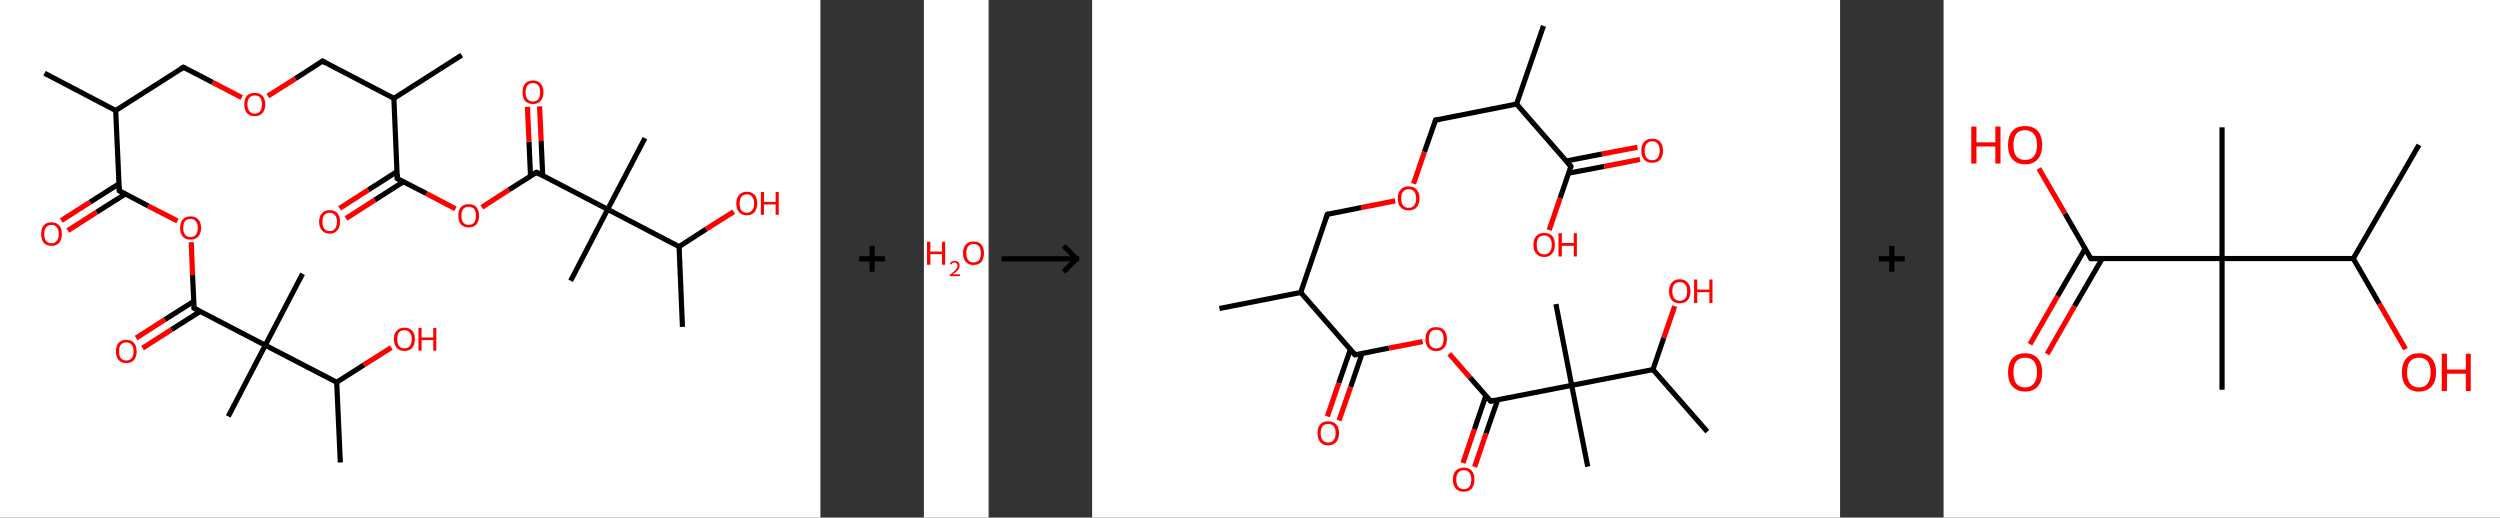 <?xml version='1.0' encoding='ASCII' standalone='yes'?>
<svg xmlns="http://www.w3.org/2000/svg" xmlns:xlink="http://www.w3.org/1999/xlink" version="1.1" width="966.0px" viewBox="0 0 966.0 200.0" height="200.0px">
  <rect x="0" y="0" width="966.0" height="200.0" fill="#333333" stroke="none"/>
  <g>
    <g transform="translate(0, 0) scale(1 1) "><!-- END OF HEADER -->
<rect style="opacity:1.0;fill:#FFFFFF;stroke:none" width="317.0" height="200.0" x="0.0" y="0.0"> </rect>
<path class="bond-0 atom-0 atom-1" d="M 178.4,21.3 L 152.2,38.0" style="fill:none;fill-rule:evenodd;stroke:#000000;stroke-width:2.0px;stroke-linecap:butt;stroke-linejoin:miter;stroke-opacity:1"/>
<path class="bond-1 atom-1 atom-2" d="M 152.2,38.0 L 124.6,23.6" style="fill:none;fill-rule:evenodd;stroke:#000000;stroke-width:2.0px;stroke-linecap:butt;stroke-linejoin:miter;stroke-opacity:1"/>
<path class="bond-2 atom-2 atom-3" d="M 124.6,23.6 L 114.1,30.4" style="fill:none;fill-rule:evenodd;stroke:#000000;stroke-width:2.0px;stroke-linecap:butt;stroke-linejoin:miter;stroke-opacity:1"/>
<path class="bond-2 atom-2 atom-3" d="M 114.1,30.4 L 103.5,37.1" style="fill:none;fill-rule:evenodd;stroke:#FF0000;stroke-width:2.0px;stroke-linecap:butt;stroke-linejoin:miter;stroke-opacity:1"/>
<path class="bond-3 atom-3 atom-4" d="M 93.4,37.7 L 82.1,31.8" style="fill:none;fill-rule:evenodd;stroke:#FF0000;stroke-width:2.0px;stroke-linecap:butt;stroke-linejoin:miter;stroke-opacity:1"/>
<path class="bond-3 atom-3 atom-4" d="M 82.1,31.8 L 70.9,26.0" style="fill:none;fill-rule:evenodd;stroke:#000000;stroke-width:2.0px;stroke-linecap:butt;stroke-linejoin:miter;stroke-opacity:1"/>
<path class="bond-4 atom-4 atom-5" d="M 70.9,26.0 L 44.7,42.7" style="fill:none;fill-rule:evenodd;stroke:#000000;stroke-width:2.0px;stroke-linecap:butt;stroke-linejoin:miter;stroke-opacity:1"/>
<path class="bond-5 atom-5 atom-6" d="M 44.7,42.7 L 17.2,28.3" style="fill:none;fill-rule:evenodd;stroke:#000000;stroke-width:2.0px;stroke-linecap:butt;stroke-linejoin:miter;stroke-opacity:1"/>
<path class="bond-6 atom-5 atom-7" d="M 44.7,42.7 L 46.1,73.7" style="fill:none;fill-rule:evenodd;stroke:#000000;stroke-width:2.0px;stroke-linecap:butt;stroke-linejoin:miter;stroke-opacity:1"/>
<path class="bond-7 atom-7 atom-8" d="M 46.0,71.0 L 34.8,78.1" style="fill:none;fill-rule:evenodd;stroke:#000000;stroke-width:2.0px;stroke-linecap:butt;stroke-linejoin:miter;stroke-opacity:1"/>
<path class="bond-7 atom-7 atom-8" d="M 34.8,78.1 L 23.7,85.2" style="fill:none;fill-rule:evenodd;stroke:#FF0000;stroke-width:2.0px;stroke-linecap:butt;stroke-linejoin:miter;stroke-opacity:1"/>
<path class="bond-7 atom-7 atom-8" d="M 48.5,74.9 L 37.3,82.0" style="fill:none;fill-rule:evenodd;stroke:#000000;stroke-width:2.0px;stroke-linecap:butt;stroke-linejoin:miter;stroke-opacity:1"/>
<path class="bond-7 atom-7 atom-8" d="M 37.3,82.0 L 26.2,89.1" style="fill:none;fill-rule:evenodd;stroke:#FF0000;stroke-width:2.0px;stroke-linecap:butt;stroke-linejoin:miter;stroke-opacity:1"/>
<path class="bond-8 atom-7 atom-9" d="M 46.1,73.7 L 57.3,79.6" style="fill:none;fill-rule:evenodd;stroke:#000000;stroke-width:2.0px;stroke-linecap:butt;stroke-linejoin:miter;stroke-opacity:1"/>
<path class="bond-8 atom-7 atom-9" d="M 57.3,79.6 L 68.6,85.4" style="fill:none;fill-rule:evenodd;stroke:#FF0000;stroke-width:2.0px;stroke-linecap:butt;stroke-linejoin:miter;stroke-opacity:1"/>
<path class="bond-9 atom-9 atom-10" d="M 73.9,93.6 L 74.4,106.3" style="fill:none;fill-rule:evenodd;stroke:#FF0000;stroke-width:2.0px;stroke-linecap:butt;stroke-linejoin:miter;stroke-opacity:1"/>
<path class="bond-9 atom-9 atom-10" d="M 74.4,106.3 L 75.0,119.1" style="fill:none;fill-rule:evenodd;stroke:#000000;stroke-width:2.0px;stroke-linecap:butt;stroke-linejoin:miter;stroke-opacity:1"/>
<path class="bond-10 atom-10 atom-11" d="M 74.9,116.4 L 63.7,123.5" style="fill:none;fill-rule:evenodd;stroke:#000000;stroke-width:2.0px;stroke-linecap:butt;stroke-linejoin:miter;stroke-opacity:1"/>
<path class="bond-10 atom-10 atom-11" d="M 63.7,123.5 L 52.6,130.6" style="fill:none;fill-rule:evenodd;stroke:#FF0000;stroke-width:2.0px;stroke-linecap:butt;stroke-linejoin:miter;stroke-opacity:1"/>
<path class="bond-10 atom-10 atom-11" d="M 77.4,120.3 L 66.2,127.4" style="fill:none;fill-rule:evenodd;stroke:#000000;stroke-width:2.0px;stroke-linecap:butt;stroke-linejoin:miter;stroke-opacity:1"/>
<path class="bond-10 atom-10 atom-11" d="M 66.2,127.4 L 55.1,134.5" style="fill:none;fill-rule:evenodd;stroke:#FF0000;stroke-width:2.0px;stroke-linecap:butt;stroke-linejoin:miter;stroke-opacity:1"/>
<path class="bond-11 atom-10 atom-12" d="M 75.0,119.1 L 102.5,133.4" style="fill:none;fill-rule:evenodd;stroke:#000000;stroke-width:2.0px;stroke-linecap:butt;stroke-linejoin:miter;stroke-opacity:1"/>
<path class="bond-12 atom-12 atom-13" d="M 102.5,133.4 L 88.2,160.9" style="fill:none;fill-rule:evenodd;stroke:#000000;stroke-width:2.0px;stroke-linecap:butt;stroke-linejoin:miter;stroke-opacity:1"/>
<path class="bond-13 atom-12 atom-14" d="M 102.5,133.4 L 116.9,105.8" style="fill:none;fill-rule:evenodd;stroke:#000000;stroke-width:2.0px;stroke-linecap:butt;stroke-linejoin:miter;stroke-opacity:1"/>
<path class="bond-14 atom-12 atom-15" d="M 102.5,133.4 L 130.1,147.7" style="fill:none;fill-rule:evenodd;stroke:#000000;stroke-width:2.0px;stroke-linecap:butt;stroke-linejoin:miter;stroke-opacity:1"/>
<path class="bond-15 atom-15 atom-16" d="M 130.1,147.7 L 131.5,178.7" style="fill:none;fill-rule:evenodd;stroke:#000000;stroke-width:2.0px;stroke-linecap:butt;stroke-linejoin:miter;stroke-opacity:1"/>
<path class="bond-16 atom-15 atom-17" d="M 130.1,147.7 L 140.6,141.0" style="fill:none;fill-rule:evenodd;stroke:#000000;stroke-width:2.0px;stroke-linecap:butt;stroke-linejoin:miter;stroke-opacity:1"/>
<path class="bond-16 atom-15 atom-17" d="M 140.6,141.0 L 151.2,134.3" style="fill:none;fill-rule:evenodd;stroke:#FF0000;stroke-width:2.0px;stroke-linecap:butt;stroke-linejoin:miter;stroke-opacity:1"/>
<path class="bond-17 atom-1 atom-18" d="M 152.2,38.0 L 153.5,69.0" style="fill:none;fill-rule:evenodd;stroke:#000000;stroke-width:2.0px;stroke-linecap:butt;stroke-linejoin:miter;stroke-opacity:1"/>
<path class="bond-18 atom-18 atom-19" d="M 153.4,66.3 L 142.3,73.4" style="fill:none;fill-rule:evenodd;stroke:#000000;stroke-width:2.0px;stroke-linecap:butt;stroke-linejoin:miter;stroke-opacity:1"/>
<path class="bond-18 atom-18 atom-19" d="M 142.3,73.4 L 131.2,80.5" style="fill:none;fill-rule:evenodd;stroke:#FF0000;stroke-width:2.0px;stroke-linecap:butt;stroke-linejoin:miter;stroke-opacity:1"/>
<path class="bond-18 atom-18 atom-19" d="M 155.9,70.2 L 144.8,77.3" style="fill:none;fill-rule:evenodd;stroke:#000000;stroke-width:2.0px;stroke-linecap:butt;stroke-linejoin:miter;stroke-opacity:1"/>
<path class="bond-18 atom-18 atom-19" d="M 144.8,77.3 L 133.7,84.4" style="fill:none;fill-rule:evenodd;stroke:#FF0000;stroke-width:2.0px;stroke-linecap:butt;stroke-linejoin:miter;stroke-opacity:1"/>
<path class="bond-19 atom-18 atom-20" d="M 153.5,69.0 L 164.8,74.8" style="fill:none;fill-rule:evenodd;stroke:#000000;stroke-width:2.0px;stroke-linecap:butt;stroke-linejoin:miter;stroke-opacity:1"/>
<path class="bond-19 atom-18 atom-20" d="M 164.8,74.8 L 176.0,80.7" style="fill:none;fill-rule:evenodd;stroke:#FF0000;stroke-width:2.0px;stroke-linecap:butt;stroke-linejoin:miter;stroke-opacity:1"/>
<path class="bond-20 atom-20 atom-21" d="M 186.2,80.1 L 196.7,73.3" style="fill:none;fill-rule:evenodd;stroke:#FF0000;stroke-width:2.0px;stroke-linecap:butt;stroke-linejoin:miter;stroke-opacity:1"/>
<path class="bond-20 atom-20 atom-21" d="M 196.7,73.3 L 207.3,66.6" style="fill:none;fill-rule:evenodd;stroke:#000000;stroke-width:2.0px;stroke-linecap:butt;stroke-linejoin:miter;stroke-opacity:1"/>
<path class="bond-21 atom-21 atom-22" d="M 209.7,67.9 L 209.1,54.5" style="fill:none;fill-rule:evenodd;stroke:#000000;stroke-width:2.0px;stroke-linecap:butt;stroke-linejoin:miter;stroke-opacity:1"/>
<path class="bond-21 atom-21 atom-22" d="M 209.1,54.5 L 208.5,41.1" style="fill:none;fill-rule:evenodd;stroke:#FF0000;stroke-width:2.0px;stroke-linecap:butt;stroke-linejoin:miter;stroke-opacity:1"/>
<path class="bond-21 atom-21 atom-22" d="M 205.0,68.1 L 204.4,54.7" style="fill:none;fill-rule:evenodd;stroke:#000000;stroke-width:2.0px;stroke-linecap:butt;stroke-linejoin:miter;stroke-opacity:1"/>
<path class="bond-21 atom-21 atom-22" d="M 204.4,54.7 L 203.8,41.3" style="fill:none;fill-rule:evenodd;stroke:#FF0000;stroke-width:2.0px;stroke-linecap:butt;stroke-linejoin:miter;stroke-opacity:1"/>
<path class="bond-22 atom-21 atom-23" d="M 207.3,66.6 L 234.8,80.9" style="fill:none;fill-rule:evenodd;stroke:#000000;stroke-width:2.0px;stroke-linecap:butt;stroke-linejoin:miter;stroke-opacity:1"/>
<path class="bond-23 atom-23 atom-24" d="M 234.8,80.9 L 249.2,53.4" style="fill:none;fill-rule:evenodd;stroke:#000000;stroke-width:2.0px;stroke-linecap:butt;stroke-linejoin:miter;stroke-opacity:1"/>
<path class="bond-24 atom-23 atom-25" d="M 234.8,80.9 L 220.5,108.5" style="fill:none;fill-rule:evenodd;stroke:#000000;stroke-width:2.0px;stroke-linecap:butt;stroke-linejoin:miter;stroke-opacity:1"/>
<path class="bond-25 atom-23 atom-26" d="M 234.8,80.9 L 262.4,95.3" style="fill:none;fill-rule:evenodd;stroke:#000000;stroke-width:2.0px;stroke-linecap:butt;stroke-linejoin:miter;stroke-opacity:1"/>
<path class="bond-26 atom-26 atom-27" d="M 262.4,95.3 L 263.7,126.3" style="fill:none;fill-rule:evenodd;stroke:#000000;stroke-width:2.0px;stroke-linecap:butt;stroke-linejoin:miter;stroke-opacity:1"/>
<path class="bond-27 atom-26 atom-28" d="M 262.4,95.3 L 272.9,88.5" style="fill:none;fill-rule:evenodd;stroke:#000000;stroke-width:2.0px;stroke-linecap:butt;stroke-linejoin:miter;stroke-opacity:1"/>
<path class="bond-27 atom-26 atom-28" d="M 272.9,88.5 L 283.5,81.8" style="fill:none;fill-rule:evenodd;stroke:#FF0000;stroke-width:2.0px;stroke-linecap:butt;stroke-linejoin:miter;stroke-opacity:1"/>
<path d="M 126.0,24.3 L 124.6,23.6 L 124.1,24.0" style="fill:none;stroke:#000000;stroke-width:2.0px;stroke-linecap:butt;stroke-linejoin:miter;stroke-opacity:1;"/>
<path d="M 71.5,26.3 L 70.9,26.0 L 69.6,26.8" style="fill:none;stroke:#000000;stroke-width:2.0px;stroke-linecap:butt;stroke-linejoin:miter;stroke-opacity:1;"/>
<path d="M 46.0,72.2 L 46.1,73.7 L 46.6,74.0" style="fill:none;stroke:#000000;stroke-width:2.0px;stroke-linecap:butt;stroke-linejoin:miter;stroke-opacity:1;"/>
<path d="M 75.0,118.4 L 75.0,119.1 L 76.4,119.8" style="fill:none;stroke:#000000;stroke-width:2.0px;stroke-linecap:butt;stroke-linejoin:miter;stroke-opacity:1;"/>
<path d="M 153.5,67.4 L 153.5,69.0 L 154.1,69.3" style="fill:none;stroke:#000000;stroke-width:2.0px;stroke-linecap:butt;stroke-linejoin:miter;stroke-opacity:1;"/>
<path d="M 206.7,66.9 L 207.3,66.6 L 208.7,67.3" style="fill:none;stroke:#000000;stroke-width:2.0px;stroke-linecap:butt;stroke-linejoin:miter;stroke-opacity:1;"/>
<path class="atom-3" d="M 94.4 40.3 Q 94.4 38.2, 95.4 37.0 Q 96.5 35.9, 98.4 35.9 Q 100.4 35.9, 101.4 37.0 Q 102.5 38.2, 102.5 40.3 Q 102.5 42.5, 101.4 43.7 Q 100.4 44.9, 98.4 44.9 Q 96.5 44.9, 95.4 43.7 Q 94.4 42.5, 94.4 40.3 M 98.4 43.9 Q 99.8 43.9, 100.5 43.0 Q 101.2 42.1, 101.2 40.3 Q 101.2 38.6, 100.5 37.7 Q 99.8 36.9, 98.4 36.9 Q 97.1 36.9, 96.4 37.7 Q 95.6 38.6, 95.6 40.3 Q 95.6 42.1, 96.4 43.0 Q 97.1 43.9, 98.4 43.9 " fill="#FF0000"/>
<path class="atom-8" d="M 15.9 90.4 Q 15.9 88.3, 16.9 87.1 Q 17.9 85.9, 19.9 85.9 Q 21.8 85.9, 22.9 87.1 Q 23.9 88.3, 23.9 90.4 Q 23.9 92.6, 22.9 93.8 Q 21.8 95.0, 19.9 95.0 Q 17.9 95.0, 16.9 93.8 Q 15.9 92.6, 15.9 90.4 M 19.9 94.0 Q 21.2 94.0, 21.9 93.1 Q 22.7 92.2, 22.7 90.4 Q 22.7 88.7, 21.9 87.8 Q 21.2 86.9, 19.9 86.9 Q 18.5 86.9, 17.8 87.8 Q 17.1 88.7, 17.1 90.4 Q 17.1 92.2, 17.8 93.1 Q 18.5 94.0, 19.9 94.0 " fill="#FF0000"/>
<path class="atom-9" d="M 69.6 88.1 Q 69.6 85.9, 70.6 84.8 Q 71.7 83.6, 73.6 83.6 Q 75.6 83.6, 76.6 84.8 Q 77.7 85.9, 77.7 88.1 Q 77.7 90.2, 76.6 91.4 Q 75.5 92.6, 73.6 92.6 Q 71.7 92.6, 70.6 91.4 Q 69.6 90.2, 69.6 88.1 M 73.6 91.6 Q 75.0 91.6, 75.7 90.7 Q 76.4 89.8, 76.4 88.1 Q 76.4 86.3, 75.7 85.5 Q 75.0 84.6, 73.6 84.6 Q 72.3 84.6, 71.5 85.4 Q 70.8 86.3, 70.8 88.1 Q 70.8 89.8, 71.5 90.7 Q 72.3 91.6, 73.6 91.6 " fill="#FF0000"/>
<path class="atom-11" d="M 44.8 135.8 Q 44.8 133.7, 45.8 132.5 Q 46.9 131.3, 48.8 131.3 Q 50.8 131.3, 51.8 132.5 Q 52.8 133.7, 52.8 135.8 Q 52.8 137.9, 51.8 139.1 Q 50.7 140.3, 48.8 140.3 Q 46.9 140.3, 45.8 139.1 Q 44.8 137.9, 44.8 135.8 M 48.8 139.3 Q 50.1 139.3, 50.9 138.4 Q 51.6 137.5, 51.6 135.8 Q 51.6 134.0, 50.9 133.2 Q 50.1 132.3, 48.8 132.3 Q 47.5 132.3, 46.7 133.2 Q 46.0 134.0, 46.0 135.8 Q 46.0 137.6, 46.7 138.4 Q 47.5 139.3, 48.8 139.3 " fill="#FF0000"/>
<path class="atom-17" d="M 152.2 131.0 Q 152.2 128.9, 153.3 127.8 Q 154.3 126.6, 156.3 126.6 Q 158.2 126.6, 159.3 127.8 Q 160.3 128.9, 160.3 131.0 Q 160.3 133.2, 159.3 134.4 Q 158.2 135.6, 156.3 135.6 Q 154.3 135.6, 153.3 134.4 Q 152.2 133.2, 152.2 131.0 M 156.3 134.6 Q 157.6 134.6, 158.3 133.7 Q 159.1 132.8, 159.1 131.0 Q 159.1 129.3, 158.3 128.5 Q 157.6 127.6, 156.3 127.6 Q 154.9 127.6, 154.2 128.4 Q 153.5 129.3, 153.5 131.0 Q 153.5 132.8, 154.2 133.7 Q 154.9 134.6, 156.3 134.6 " fill="#FF0000"/>
<path class="atom-17" d="M 161.7 126.7 L 162.9 126.7 L 162.9 130.4 L 167.4 130.4 L 167.4 126.7 L 168.6 126.7 L 168.6 135.5 L 167.4 135.5 L 167.4 131.4 L 162.9 131.4 L 162.9 135.5 L 161.7 135.5 L 161.7 126.7 " fill="#FF0000"/>
<path class="atom-19" d="M 123.3 85.7 Q 123.3 83.6, 124.4 82.4 Q 125.4 81.2, 127.4 81.2 Q 129.3 81.2, 130.4 82.4 Q 131.4 83.6, 131.4 85.7 Q 131.4 87.8, 130.3 89.0 Q 129.3 90.3, 127.4 90.3 Q 125.4 90.3, 124.4 89.0 Q 123.3 87.8, 123.3 85.7 M 127.4 89.3 Q 128.7 89.3, 129.4 88.4 Q 130.2 87.5, 130.2 85.7 Q 130.2 84.0, 129.4 83.1 Q 128.7 82.2, 127.4 82.2 Q 126.0 82.2, 125.3 83.1 Q 124.6 84.0, 124.6 85.7 Q 124.6 87.5, 125.3 88.4 Q 126.0 89.3, 127.4 89.3 " fill="#FF0000"/>
<path class="atom-20" d="M 177.1 83.3 Q 177.1 81.2, 178.1 80.0 Q 179.1 78.9, 181.1 78.9 Q 183.0 78.9, 184.1 80.0 Q 185.1 81.2, 185.1 83.3 Q 185.1 85.5, 184.1 86.7 Q 183.0 87.9, 181.1 87.9 Q 179.2 87.9, 178.1 86.7 Q 177.1 85.5, 177.1 83.3 M 181.1 86.9 Q 182.4 86.9, 183.2 86.0 Q 183.9 85.1, 183.9 83.3 Q 183.9 81.6, 183.2 80.7 Q 182.4 79.9, 181.1 79.9 Q 179.8 79.9, 179.0 80.7 Q 178.3 81.6, 178.3 83.3 Q 178.3 85.1, 179.0 86.0 Q 179.8 86.9, 181.1 86.9 " fill="#FF0000"/>
<path class="atom-22" d="M 201.9 35.6 Q 201.9 33.5, 202.9 32.3 Q 204.0 31.1, 205.9 31.1 Q 207.9 31.1, 208.9 32.3 Q 210.0 33.5, 210.0 35.6 Q 210.0 37.8, 208.9 39.0 Q 207.8 40.2, 205.9 40.2 Q 204.0 40.2, 202.9 39.0 Q 201.9 37.8, 201.9 35.6 M 205.9 39.2 Q 207.3 39.2, 208.0 38.3 Q 208.7 37.4, 208.7 35.6 Q 208.7 33.9, 208.0 33.0 Q 207.3 32.1, 205.9 32.1 Q 204.6 32.1, 203.8 33.0 Q 203.1 33.9, 203.1 35.6 Q 203.1 37.4, 203.8 38.3 Q 204.6 39.2, 205.9 39.2 " fill="#FF0000"/>
<path class="atom-28" d="M 284.5 78.6 Q 284.5 76.5, 285.6 75.3 Q 286.6 74.1, 288.6 74.1 Q 290.5 74.1, 291.6 75.3 Q 292.6 76.5, 292.6 78.6 Q 292.6 80.7, 291.5 82.0 Q 290.5 83.2, 288.6 83.2 Q 286.6 83.2, 285.6 82.0 Q 284.5 80.8, 284.5 78.6 M 288.6 82.2 Q 289.9 82.2, 290.6 81.3 Q 291.4 80.4, 291.4 78.6 Q 291.4 76.9, 290.6 76.0 Q 289.9 75.1, 288.6 75.1 Q 287.2 75.1, 286.5 76.0 Q 285.8 76.9, 285.8 78.6 Q 285.8 80.4, 286.5 81.3 Q 287.2 82.2, 288.6 82.2 " fill="#FF0000"/>
<path class="atom-28" d="M 294.0 74.2 L 295.2 74.2 L 295.2 78.0 L 299.7 78.0 L 299.7 74.2 L 300.9 74.2 L 300.9 83.0 L 299.7 83.0 L 299.7 79.0 L 295.2 79.0 L 295.2 83.0 L 294.0 83.0 L 294.0 74.2 " fill="#FF0000"/>
</g>
    <g transform="translate(317.0, 0) scale(1 1) "><line x1="15" y1="100" x2="25" y2="100" style="stroke:rgb(0,0,0);stroke-width:2"/>
  <line x1="20" y1="95" x2="20" y2="105" style="stroke:rgb(0,0,0);stroke-width:2"/>
</g>
    <g transform="translate(357.0, 0) scale(1 1) "><!-- END OF HEADER -->
<rect style="opacity:1.0;fill:#FFFFFF;stroke:none" width="25.0" height="200.0" x="0.0" y="0.0"> </rect>
<path class="atom-0" d="M 1.2 93.4 L 2.5 93.4 L 2.5 97.2 L 7.0 97.2 L 7.0 93.4 L 8.2 93.4 L 8.2 102.3 L 7.0 102.3 L 7.0 98.2 L 2.5 98.2 L 2.5 102.3 L 1.2 102.3 L 1.2 93.4 " fill="#FF0000"/>
<path class="atom-0" d="M 10.0 102.0 Q 10.2 101.4, 10.7 101.1 Q 11.2 100.8, 11.9 100.8 Q 12.8 100.8, 13.3 101.3 Q 13.8 101.7, 13.8 102.6 Q 13.8 103.5, 13.2 104.3 Q 12.5 105.1, 11.2 106.0 L 13.9 106.0 L 13.9 106.7 L 10.0 106.7 L 10.0 106.2 Q 11.1 105.4, 11.7 104.8 Q 12.4 104.2, 12.7 103.7 Q 13.0 103.2, 13.0 102.6 Q 13.0 102.1, 12.7 101.8 Q 12.4 101.4, 11.9 101.4 Q 11.5 101.4, 11.1 101.6 Q 10.8 101.8, 10.6 102.2 L 10.0 102.0 " fill="#FF0000"/>
<path class="atom-0" d="M 15.1 97.8 Q 15.1 95.7, 16.2 94.5 Q 17.2 93.3, 19.2 93.3 Q 21.1 93.3, 22.2 94.5 Q 23.2 95.7, 23.2 97.8 Q 23.2 100.0, 22.2 101.2 Q 21.1 102.4, 19.2 102.4 Q 17.2 102.4, 16.2 101.2 Q 15.1 100.0, 15.1 97.8 M 19.2 101.4 Q 20.5 101.4, 21.3 100.5 Q 22.0 99.6, 22.0 97.8 Q 22.0 96.1, 21.3 95.2 Q 20.5 94.3, 19.2 94.3 Q 17.8 94.3, 17.1 95.2 Q 16.4 96.1, 16.4 97.8 Q 16.4 99.6, 17.1 100.5 Q 17.8 101.4, 19.2 101.4 " fill="#FF0000"/>
</g>
    <g transform="translate(382.0, 0) scale(1 1) "><line x1="5" y1="100" x2="35" y2="100" style="stroke:rgb(0,0,0);stroke-width:2"/>
  <line x1="34" y1="100" x2="29" y2="95" style="stroke:rgb(0,0,0);stroke-width:2"/>
  <line x1="34" y1="100" x2="29" y2="105" style="stroke:rgb(0,0,0);stroke-width:2"/>
</g>
    <g transform="translate(422.0, 0) scale(1 1) "><!-- END OF HEADER -->
<rect style="opacity:1.0;fill:#FFFFFF;stroke:none" width="289.0" height="200.0" x="0.0" y="0.0"> </rect>
<path class="bond-0 atom-0 atom-1" d="M 174.4,10.0 L 164.0,40.2" style="fill:none;fill-rule:evenodd;stroke:#000000;stroke-width:2.0px;stroke-linecap:butt;stroke-linejoin:miter;stroke-opacity:1"/>
<path class="bond-1 atom-1 atom-2" d="M 164.0,40.2 L 132.7,46.4" style="fill:none;fill-rule:evenodd;stroke:#000000;stroke-width:2.0px;stroke-linecap:butt;stroke-linejoin:miter;stroke-opacity:1"/>
<path class="bond-2 atom-2 atom-3" d="M 132.7,46.4 L 128.4,58.7" style="fill:none;fill-rule:evenodd;stroke:#000000;stroke-width:2.0px;stroke-linecap:butt;stroke-linejoin:miter;stroke-opacity:1"/>
<path class="bond-2 atom-2 atom-3" d="M 128.4,58.7 L 124.2,71.0" style="fill:none;fill-rule:evenodd;stroke:#FF0000;stroke-width:2.0px;stroke-linecap:butt;stroke-linejoin:miter;stroke-opacity:1"/>
<path class="bond-3 atom-3 atom-4" d="M 117.1,77.6 L 104.0,80.2" style="fill:none;fill-rule:evenodd;stroke:#FF0000;stroke-width:2.0px;stroke-linecap:butt;stroke-linejoin:miter;stroke-opacity:1"/>
<path class="bond-3 atom-3 atom-4" d="M 104.0,80.2 L 90.9,82.8" style="fill:none;fill-rule:evenodd;stroke:#000000;stroke-width:2.0px;stroke-linecap:butt;stroke-linejoin:miter;stroke-opacity:1"/>
<path class="bond-4 atom-4 atom-5" d="M 90.9,82.8 L 80.6,113.0" style="fill:none;fill-rule:evenodd;stroke:#000000;stroke-width:2.0px;stroke-linecap:butt;stroke-linejoin:miter;stroke-opacity:1"/>
<path class="bond-5 atom-5 atom-6" d="M 80.6,113.0 L 49.2,119.2" style="fill:none;fill-rule:evenodd;stroke:#000000;stroke-width:2.0px;stroke-linecap:butt;stroke-linejoin:miter;stroke-opacity:1"/>
<path class="bond-6 atom-5 atom-7" d="M 80.6,113.0 L 101.6,137.1" style="fill:none;fill-rule:evenodd;stroke:#000000;stroke-width:2.0px;stroke-linecap:butt;stroke-linejoin:miter;stroke-opacity:1"/>
<path class="bond-7 atom-7 atom-8" d="M 99.8,135.0 L 95.3,148.0" style="fill:none;fill-rule:evenodd;stroke:#000000;stroke-width:2.0px;stroke-linecap:butt;stroke-linejoin:miter;stroke-opacity:1"/>
<path class="bond-7 atom-7 atom-8" d="M 95.3,148.0 L 90.9,160.9" style="fill:none;fill-rule:evenodd;stroke:#FF0000;stroke-width:2.0px;stroke-linecap:butt;stroke-linejoin:miter;stroke-opacity:1"/>
<path class="bond-7 atom-7 atom-8" d="M 104.3,136.6 L 99.9,149.5" style="fill:none;fill-rule:evenodd;stroke:#000000;stroke-width:2.0px;stroke-linecap:butt;stroke-linejoin:miter;stroke-opacity:1"/>
<path class="bond-7 atom-7 atom-8" d="M 99.9,149.5 L 95.4,162.5" style="fill:none;fill-rule:evenodd;stroke:#FF0000;stroke-width:2.0px;stroke-linecap:butt;stroke-linejoin:miter;stroke-opacity:1"/>
<path class="bond-8 atom-7 atom-9" d="M 101.6,137.1 L 114.7,134.5" style="fill:none;fill-rule:evenodd;stroke:#000000;stroke-width:2.0px;stroke-linecap:butt;stroke-linejoin:miter;stroke-opacity:1"/>
<path class="bond-8 atom-7 atom-9" d="M 114.7,134.5 L 127.7,132.0" style="fill:none;fill-rule:evenodd;stroke:#FF0000;stroke-width:2.0px;stroke-linecap:butt;stroke-linejoin:miter;stroke-opacity:1"/>
<path class="bond-9 atom-9 atom-10" d="M 138.0,136.7 L 146.0,145.9" style="fill:none;fill-rule:evenodd;stroke:#FF0000;stroke-width:2.0px;stroke-linecap:butt;stroke-linejoin:miter;stroke-opacity:1"/>
<path class="bond-9 atom-9 atom-10" d="M 146.0,145.9 L 154.0,155.0" style="fill:none;fill-rule:evenodd;stroke:#000000;stroke-width:2.0px;stroke-linecap:butt;stroke-linejoin:miter;stroke-opacity:1"/>
<path class="bond-10 atom-10 atom-11" d="M 152.1,153.0 L 147.7,165.9" style="fill:none;fill-rule:evenodd;stroke:#000000;stroke-width:2.0px;stroke-linecap:butt;stroke-linejoin:miter;stroke-opacity:1"/>
<path class="bond-10 atom-10 atom-11" d="M 147.7,165.9 L 143.3,178.9" style="fill:none;fill-rule:evenodd;stroke:#FF0000;stroke-width:2.0px;stroke-linecap:butt;stroke-linejoin:miter;stroke-opacity:1"/>
<path class="bond-10 atom-10 atom-11" d="M 156.7,154.5 L 152.2,167.5" style="fill:none;fill-rule:evenodd;stroke:#000000;stroke-width:2.0px;stroke-linecap:butt;stroke-linejoin:miter;stroke-opacity:1"/>
<path class="bond-10 atom-10 atom-11" d="M 152.2,167.5 L 147.8,180.4" style="fill:none;fill-rule:evenodd;stroke:#FF0000;stroke-width:2.0px;stroke-linecap:butt;stroke-linejoin:miter;stroke-opacity:1"/>
<path class="bond-11 atom-10 atom-12" d="M 154.0,155.0 L 185.3,148.9" style="fill:none;fill-rule:evenodd;stroke:#000000;stroke-width:2.0px;stroke-linecap:butt;stroke-linejoin:miter;stroke-opacity:1"/>
<path class="bond-12 atom-12 atom-13" d="M 185.3,148.9 L 191.5,180.3" style="fill:none;fill-rule:evenodd;stroke:#000000;stroke-width:2.0px;stroke-linecap:butt;stroke-linejoin:miter;stroke-opacity:1"/>
<path class="bond-13 atom-12 atom-14" d="M 185.3,148.9 L 179.2,117.5" style="fill:none;fill-rule:evenodd;stroke:#000000;stroke-width:2.0px;stroke-linecap:butt;stroke-linejoin:miter;stroke-opacity:1"/>
<path class="bond-14 atom-12 atom-15" d="M 185.3,148.9 L 216.7,142.8" style="fill:none;fill-rule:evenodd;stroke:#000000;stroke-width:2.0px;stroke-linecap:butt;stroke-linejoin:miter;stroke-opacity:1"/>
<path class="bond-15 atom-15 atom-16" d="M 216.7,142.8 L 237.7,166.8" style="fill:none;fill-rule:evenodd;stroke:#000000;stroke-width:2.0px;stroke-linecap:butt;stroke-linejoin:miter;stroke-opacity:1"/>
<path class="bond-16 atom-15 atom-17" d="M 216.7,142.8 L 220.9,130.5" style="fill:none;fill-rule:evenodd;stroke:#000000;stroke-width:2.0px;stroke-linecap:butt;stroke-linejoin:miter;stroke-opacity:1"/>
<path class="bond-16 atom-15 atom-17" d="M 220.9,130.5 L 225.1,118.3" style="fill:none;fill-rule:evenodd;stroke:#FF0000;stroke-width:2.0px;stroke-linecap:butt;stroke-linejoin:miter;stroke-opacity:1"/>
<path class="bond-17 atom-1 atom-18" d="M 164.0,40.2 L 185.0,64.3" style="fill:none;fill-rule:evenodd;stroke:#000000;stroke-width:2.0px;stroke-linecap:butt;stroke-linejoin:miter;stroke-opacity:1"/>
<path class="bond-18 atom-18 atom-19" d="M 184.1,66.9 L 197.9,64.3" style="fill:none;fill-rule:evenodd;stroke:#000000;stroke-width:2.0px;stroke-linecap:butt;stroke-linejoin:miter;stroke-opacity:1"/>
<path class="bond-18 atom-18 atom-19" d="M 197.9,64.3 L 211.7,61.6" style="fill:none;fill-rule:evenodd;stroke:#FF0000;stroke-width:2.0px;stroke-linecap:butt;stroke-linejoin:miter;stroke-opacity:1"/>
<path class="bond-18 atom-18 atom-19" d="M 183.2,62.2 L 197.0,59.5" style="fill:none;fill-rule:evenodd;stroke:#000000;stroke-width:2.0px;stroke-linecap:butt;stroke-linejoin:miter;stroke-opacity:1"/>
<path class="bond-18 atom-18 atom-19" d="M 197.0,59.5 L 210.7,56.9" style="fill:none;fill-rule:evenodd;stroke:#FF0000;stroke-width:2.0px;stroke-linecap:butt;stroke-linejoin:miter;stroke-opacity:1"/>
<path class="bond-19 atom-18 atom-20" d="M 185.0,64.3 L 180.8,76.6" style="fill:none;fill-rule:evenodd;stroke:#000000;stroke-width:2.0px;stroke-linecap:butt;stroke-linejoin:miter;stroke-opacity:1"/>
<path class="bond-19 atom-18 atom-20" d="M 180.8,76.6 L 176.6,88.9" style="fill:none;fill-rule:evenodd;stroke:#FF0000;stroke-width:2.0px;stroke-linecap:butt;stroke-linejoin:miter;stroke-opacity:1"/>
<path d="M 134.2,46.1 L 132.7,46.4 L 132.5,47.0" style="fill:none;stroke:#000000;stroke-width:2.0px;stroke-linecap:butt;stroke-linejoin:miter;stroke-opacity:1;"/>
<path d="M 91.6,82.6 L 90.9,82.8 L 90.4,84.3" style="fill:none;stroke:#000000;stroke-width:2.0px;stroke-linecap:butt;stroke-linejoin:miter;stroke-opacity:1;"/>
<path d="M 100.5,135.9 L 101.6,137.1 L 102.2,137.0" style="fill:none;stroke:#000000;stroke-width:2.0px;stroke-linecap:butt;stroke-linejoin:miter;stroke-opacity:1;"/>
<path d="M 153.6,154.6 L 154.0,155.0 L 155.5,154.7" style="fill:none;stroke:#000000;stroke-width:2.0px;stroke-linecap:butt;stroke-linejoin:miter;stroke-opacity:1;"/>
<path d="M 184.0,63.1 L 185.0,64.3 L 184.8,64.9" style="fill:none;stroke:#000000;stroke-width:2.0px;stroke-linecap:butt;stroke-linejoin:miter;stroke-opacity:1;"/>
<path class="atom-3" d="M 118.1 76.6 Q 118.1 74.5, 119.2 73.3 Q 120.3 72.0, 122.3 72.0 Q 124.3 72.0, 125.4 73.3 Q 126.5 74.5, 126.5 76.6 Q 126.5 78.8, 125.4 80.1 Q 124.3 81.3, 122.3 81.3 Q 120.3 81.3, 119.2 80.1 Q 118.1 78.9, 118.1 76.6 M 122.3 80.3 Q 123.7 80.3, 124.4 79.4 Q 125.2 78.5, 125.2 76.6 Q 125.2 74.9, 124.4 74.0 Q 123.7 73.1, 122.3 73.1 Q 120.9 73.1, 120.2 74.0 Q 119.4 74.9, 119.4 76.6 Q 119.4 78.5, 120.2 79.4 Q 120.9 80.3, 122.3 80.3 " fill="#FF0000"/>
<path class="atom-8" d="M 87.1 167.4 Q 87.1 165.2, 88.1 164.0 Q 89.2 162.8, 91.2 162.8 Q 93.2 162.8, 94.3 164.0 Q 95.4 165.2, 95.4 167.4 Q 95.4 169.6, 94.3 170.8 Q 93.2 172.1, 91.2 172.1 Q 89.2 172.1, 88.1 170.8 Q 87.1 169.6, 87.1 167.4 M 91.2 171.0 Q 92.6 171.0, 93.3 170.1 Q 94.1 169.2, 94.1 167.4 Q 94.1 165.6, 93.3 164.7 Q 92.6 163.8, 91.2 163.8 Q 89.8 163.8, 89.1 164.7 Q 88.3 165.6, 88.3 167.4 Q 88.3 169.2, 89.1 170.1 Q 89.8 171.0, 91.2 171.0 " fill="#FF0000"/>
<path class="atom-9" d="M 128.8 131.0 Q 128.8 128.8, 129.9 127.6 Q 130.9 126.4, 132.9 126.4 Q 135.0 126.4, 136.0 127.6 Q 137.1 128.8, 137.1 131.0 Q 137.1 133.2, 136.0 134.4 Q 134.9 135.7, 132.9 135.7 Q 131.0 135.7, 129.9 134.4 Q 128.8 133.2, 128.8 131.0 M 132.9 134.6 Q 134.3 134.6, 135.1 133.7 Q 135.8 132.8, 135.8 131.0 Q 135.8 129.2, 135.1 128.3 Q 134.3 127.4, 132.9 127.4 Q 131.6 127.4, 130.8 128.3 Q 130.1 129.2, 130.1 131.0 Q 130.1 132.8, 130.8 133.7 Q 131.6 134.6, 132.9 134.6 " fill="#FF0000"/>
<path class="atom-11" d="M 139.4 185.3 Q 139.4 183.1, 140.5 181.9 Q 141.6 180.7, 143.6 180.7 Q 145.6 180.7, 146.7 181.9 Q 147.7 183.1, 147.7 185.3 Q 147.7 187.5, 146.7 188.8 Q 145.6 190.0, 143.6 190.0 Q 141.6 190.0, 140.5 188.8 Q 139.4 187.5, 139.4 185.3 M 143.6 189.0 Q 145.0 189.0, 145.7 188.1 Q 146.5 187.1, 146.5 185.3 Q 146.5 183.5, 145.7 182.6 Q 145.0 181.7, 143.6 181.7 Q 142.2 181.7, 141.5 182.6 Q 140.7 183.5, 140.7 185.3 Q 140.7 187.1, 141.5 188.1 Q 142.2 189.0, 143.6 189.0 " fill="#FF0000"/>
<path class="atom-17" d="M 222.9 112.5 Q 222.9 110.4, 224.0 109.2 Q 225.0 107.9, 227.0 107.9 Q 229.1 107.9, 230.1 109.2 Q 231.2 110.4, 231.2 112.5 Q 231.2 114.7, 230.1 116.0 Q 229.0 117.2, 227.0 117.2 Q 225.1 117.2, 224.0 116.0 Q 222.9 114.8, 222.9 112.5 M 227.0 116.2 Q 228.4 116.2, 229.2 115.3 Q 229.9 114.4, 229.9 112.5 Q 229.9 110.8, 229.2 109.9 Q 228.4 109.0, 227.0 109.0 Q 225.7 109.0, 224.9 109.9 Q 224.2 110.7, 224.2 112.5 Q 224.2 114.4, 224.9 115.3 Q 225.7 116.2, 227.0 116.2 " fill="#FF0000"/>
<path class="atom-17" d="M 232.6 108.0 L 233.8 108.0 L 233.8 111.9 L 238.5 111.9 L 238.5 108.0 L 239.7 108.0 L 239.7 117.1 L 238.5 117.1 L 238.5 112.9 L 233.8 112.9 L 233.8 117.1 L 232.6 117.1 L 232.6 108.0 " fill="#FF0000"/>
<path class="atom-19" d="M 212.2 58.2 Q 212.2 56.0, 213.3 54.8 Q 214.4 53.6, 216.4 53.6 Q 218.4 53.6, 219.5 54.8 Q 220.6 56.0, 220.6 58.2 Q 220.6 60.4, 219.5 61.7 Q 218.4 62.9, 216.4 62.9 Q 214.4 62.9, 213.3 61.7 Q 212.2 60.4, 212.2 58.2 M 216.4 61.9 Q 217.8 61.9, 218.5 61.0 Q 219.3 60.0, 219.3 58.2 Q 219.3 56.4, 218.5 55.5 Q 217.8 54.6, 216.4 54.6 Q 215.0 54.6, 214.3 55.5 Q 213.5 56.4, 213.5 58.2 Q 213.5 60.0, 214.3 61.0 Q 215.0 61.9, 216.4 61.9 " fill="#FF0000"/>
<path class="atom-20" d="M 170.5 94.6 Q 170.5 92.4, 171.6 91.2 Q 172.7 90.0, 174.7 90.0 Q 176.7 90.0, 177.8 91.2 Q 178.8 92.4, 178.8 94.6 Q 178.8 96.8, 177.7 98.0 Q 176.7 99.3, 174.7 99.3 Q 172.7 99.3, 171.6 98.0 Q 170.5 96.8, 170.5 94.6 M 174.7 98.3 Q 176.1 98.3, 176.8 97.3 Q 177.6 96.4, 177.6 94.6 Q 177.6 92.8, 176.8 91.9 Q 176.1 91.0, 174.7 91.0 Q 173.3 91.0, 172.5 91.9 Q 171.8 92.8, 171.8 94.6 Q 171.8 96.4, 172.5 97.3 Q 173.3 98.3, 174.7 98.3 " fill="#FF0000"/>
<path class="atom-20" d="M 180.2 90.1 L 181.5 90.1 L 181.5 93.9 L 186.1 93.9 L 186.1 90.1 L 187.3 90.1 L 187.3 99.1 L 186.1 99.1 L 186.1 95.0 L 181.5 95.0 L 181.5 99.1 L 180.2 99.1 L 180.2 90.1 " fill="#FF0000"/>
</g>
    <g transform="translate(711.0, 0) scale(1 1) "><line x1="15" y1="100" x2="25" y2="100" style="stroke:rgb(0,0,0);stroke-width:2"/>
  <line x1="20" y1="95" x2="20" y2="105" style="stroke:rgb(0,0,0);stroke-width:2"/>
</g>
    <g transform="translate(751.0, 0) scale(1 1) "><!-- END OF HEADER -->
<rect style="opacity:1.0;fill:#FFFFFF;stroke:none" width="215.0" height="200.0" x="0.0" y="0.0"> </rect>
<path class="bond-0 atom-0 atom-1" d="M 183.7,56.0 L 158.3,99.9" style="fill:none;fill-rule:evenodd;stroke:#000000;stroke-width:2.0px;stroke-linecap:butt;stroke-linejoin:miter;stroke-opacity:1"/>
<path class="bond-1 atom-1 atom-2" d="M 158.3,99.9 L 168.4,117.4" style="fill:none;fill-rule:evenodd;stroke:#000000;stroke-width:2.0px;stroke-linecap:butt;stroke-linejoin:miter;stroke-opacity:1"/>
<path class="bond-1 atom-1 atom-2" d="M 168.4,117.4 L 178.5,134.9" style="fill:none;fill-rule:evenodd;stroke:#FF0000;stroke-width:2.0px;stroke-linecap:butt;stroke-linejoin:miter;stroke-opacity:1"/>
<path class="bond-2 atom-1 atom-3" d="M 158.3,99.9 L 107.6,99.9" style="fill:none;fill-rule:evenodd;stroke:#000000;stroke-width:2.0px;stroke-linecap:butt;stroke-linejoin:miter;stroke-opacity:1"/>
<path class="bond-3 atom-3 atom-4" d="M 107.6,99.9 L 107.6,49.2" style="fill:none;fill-rule:evenodd;stroke:#000000;stroke-width:2.0px;stroke-linecap:butt;stroke-linejoin:miter;stroke-opacity:1"/>
<path class="bond-4 atom-3 atom-5" d="M 107.6,99.9 L 107.6,150.6" style="fill:none;fill-rule:evenodd;stroke:#000000;stroke-width:2.0px;stroke-linecap:butt;stroke-linejoin:miter;stroke-opacity:1"/>
<path class="bond-5 atom-3 atom-6" d="M 107.6,99.9 L 56.9,99.9" style="fill:none;fill-rule:evenodd;stroke:#000000;stroke-width:2.0px;stroke-linecap:butt;stroke-linejoin:miter;stroke-opacity:1"/>
<path class="bond-6 atom-6 atom-7" d="M 54.7,96.1 L 44.0,114.5" style="fill:none;fill-rule:evenodd;stroke:#000000;stroke-width:2.0px;stroke-linecap:butt;stroke-linejoin:miter;stroke-opacity:1"/>
<path class="bond-6 atom-6 atom-7" d="M 44.0,114.5 L 33.4,133.0" style="fill:none;fill-rule:evenodd;stroke:#FF0000;stroke-width:2.0px;stroke-linecap:butt;stroke-linejoin:miter;stroke-opacity:1"/>
<path class="bond-6 atom-6 atom-7" d="M 61.3,99.9 L 50.6,118.3" style="fill:none;fill-rule:evenodd;stroke:#000000;stroke-width:2.0px;stroke-linecap:butt;stroke-linejoin:miter;stroke-opacity:1"/>
<path class="bond-6 atom-6 atom-7" d="M 50.6,118.3 L 40.0,136.8" style="fill:none;fill-rule:evenodd;stroke:#FF0000;stroke-width:2.0px;stroke-linecap:butt;stroke-linejoin:miter;stroke-opacity:1"/>
<path class="bond-7 atom-6 atom-8" d="M 56.9,99.9 L 46.9,82.5" style="fill:none;fill-rule:evenodd;stroke:#000000;stroke-width:2.0px;stroke-linecap:butt;stroke-linejoin:miter;stroke-opacity:1"/>
<path class="bond-7 atom-6 atom-8" d="M 46.9,82.5 L 36.8,65.1" style="fill:none;fill-rule:evenodd;stroke:#FF0000;stroke-width:2.0px;stroke-linecap:butt;stroke-linejoin:miter;stroke-opacity:1"/>
<path d="M 59.4,99.9 L 56.9,99.9 L 56.4,99.0" style="fill:none;stroke:#000000;stroke-width:2.0px;stroke-linecap:butt;stroke-linejoin:miter;stroke-opacity:1;"/>
<path class="atom-2" d="M 177.1 143.9 Q 177.1 140.4, 178.8 138.5 Q 180.5 136.5, 183.7 136.5 Q 186.9 136.5, 188.6 138.5 Q 190.3 140.4, 190.3 143.9 Q 190.3 147.3, 188.6 149.3 Q 186.8 151.3, 183.7 151.3 Q 180.5 151.3, 178.8 149.3 Q 177.1 147.4, 177.1 143.9 M 183.7 149.7 Q 185.9 149.7, 187.0 148.2 Q 188.2 146.7, 188.2 143.9 Q 188.2 141.0, 187.0 139.6 Q 185.9 138.2, 183.7 138.2 Q 181.5 138.2, 180.3 139.6 Q 179.1 141.0, 179.1 143.9 Q 179.1 146.8, 180.3 148.2 Q 181.5 149.7, 183.7 149.7 " fill="#FF0000"/>
<path class="atom-2" d="M 192.5 136.7 L 194.5 136.7 L 194.5 142.8 L 201.8 142.8 L 201.8 136.7 L 203.7 136.7 L 203.7 151.1 L 201.8 151.1 L 201.8 144.4 L 194.5 144.4 L 194.5 151.1 L 192.5 151.1 L 192.5 136.7 " fill="#FF0000"/>
<path class="atom-7" d="M 24.9 143.9 Q 24.9 140.4, 26.6 138.5 Q 28.3 136.5, 31.5 136.5 Q 34.7 136.5, 36.4 138.5 Q 38.1 140.4, 38.1 143.9 Q 38.1 147.3, 36.4 149.3 Q 34.7 151.3, 31.5 151.3 Q 28.4 151.3, 26.6 149.3 Q 24.9 147.4, 24.9 143.9 M 31.5 149.7 Q 33.7 149.7, 34.9 148.2 Q 36.1 146.7, 36.1 143.9 Q 36.1 141.0, 34.9 139.6 Q 33.7 138.2, 31.5 138.2 Q 29.3 138.2, 28.1 139.6 Q 27.0 141.0, 27.0 143.9 Q 27.0 146.8, 28.1 148.2 Q 29.3 149.7, 31.5 149.7 " fill="#FF0000"/>
<path class="atom-8" d="M 10.7 48.9 L 12.7 48.9 L 12.7 55.0 L 20.0 55.0 L 20.0 48.9 L 22.0 48.9 L 22.0 63.2 L 20.0 63.2 L 20.0 56.6 L 12.7 56.6 L 12.7 63.2 L 10.7 63.2 L 10.7 48.9 " fill="#FF0000"/>
<path class="atom-8" d="M 24.9 56.0 Q 24.9 52.6, 26.6 50.6 Q 28.3 48.7, 31.5 48.7 Q 34.7 48.7, 36.4 50.6 Q 38.1 52.6, 38.1 56.0 Q 38.1 59.5, 36.4 61.5 Q 34.7 63.5, 31.5 63.5 Q 28.4 63.5, 26.6 61.5 Q 24.9 59.5, 24.9 56.0 M 31.5 61.8 Q 33.7 61.8, 34.9 60.4 Q 36.1 58.9, 36.1 56.0 Q 36.1 53.2, 34.9 51.8 Q 33.7 50.3, 31.5 50.3 Q 29.3 50.3, 28.1 51.7 Q 27.0 53.2, 27.0 56.0 Q 27.0 58.9, 28.1 60.4 Q 29.3 61.8, 31.5 61.8 " fill="#FF0000"/>
</g>
  </g>
</svg>

